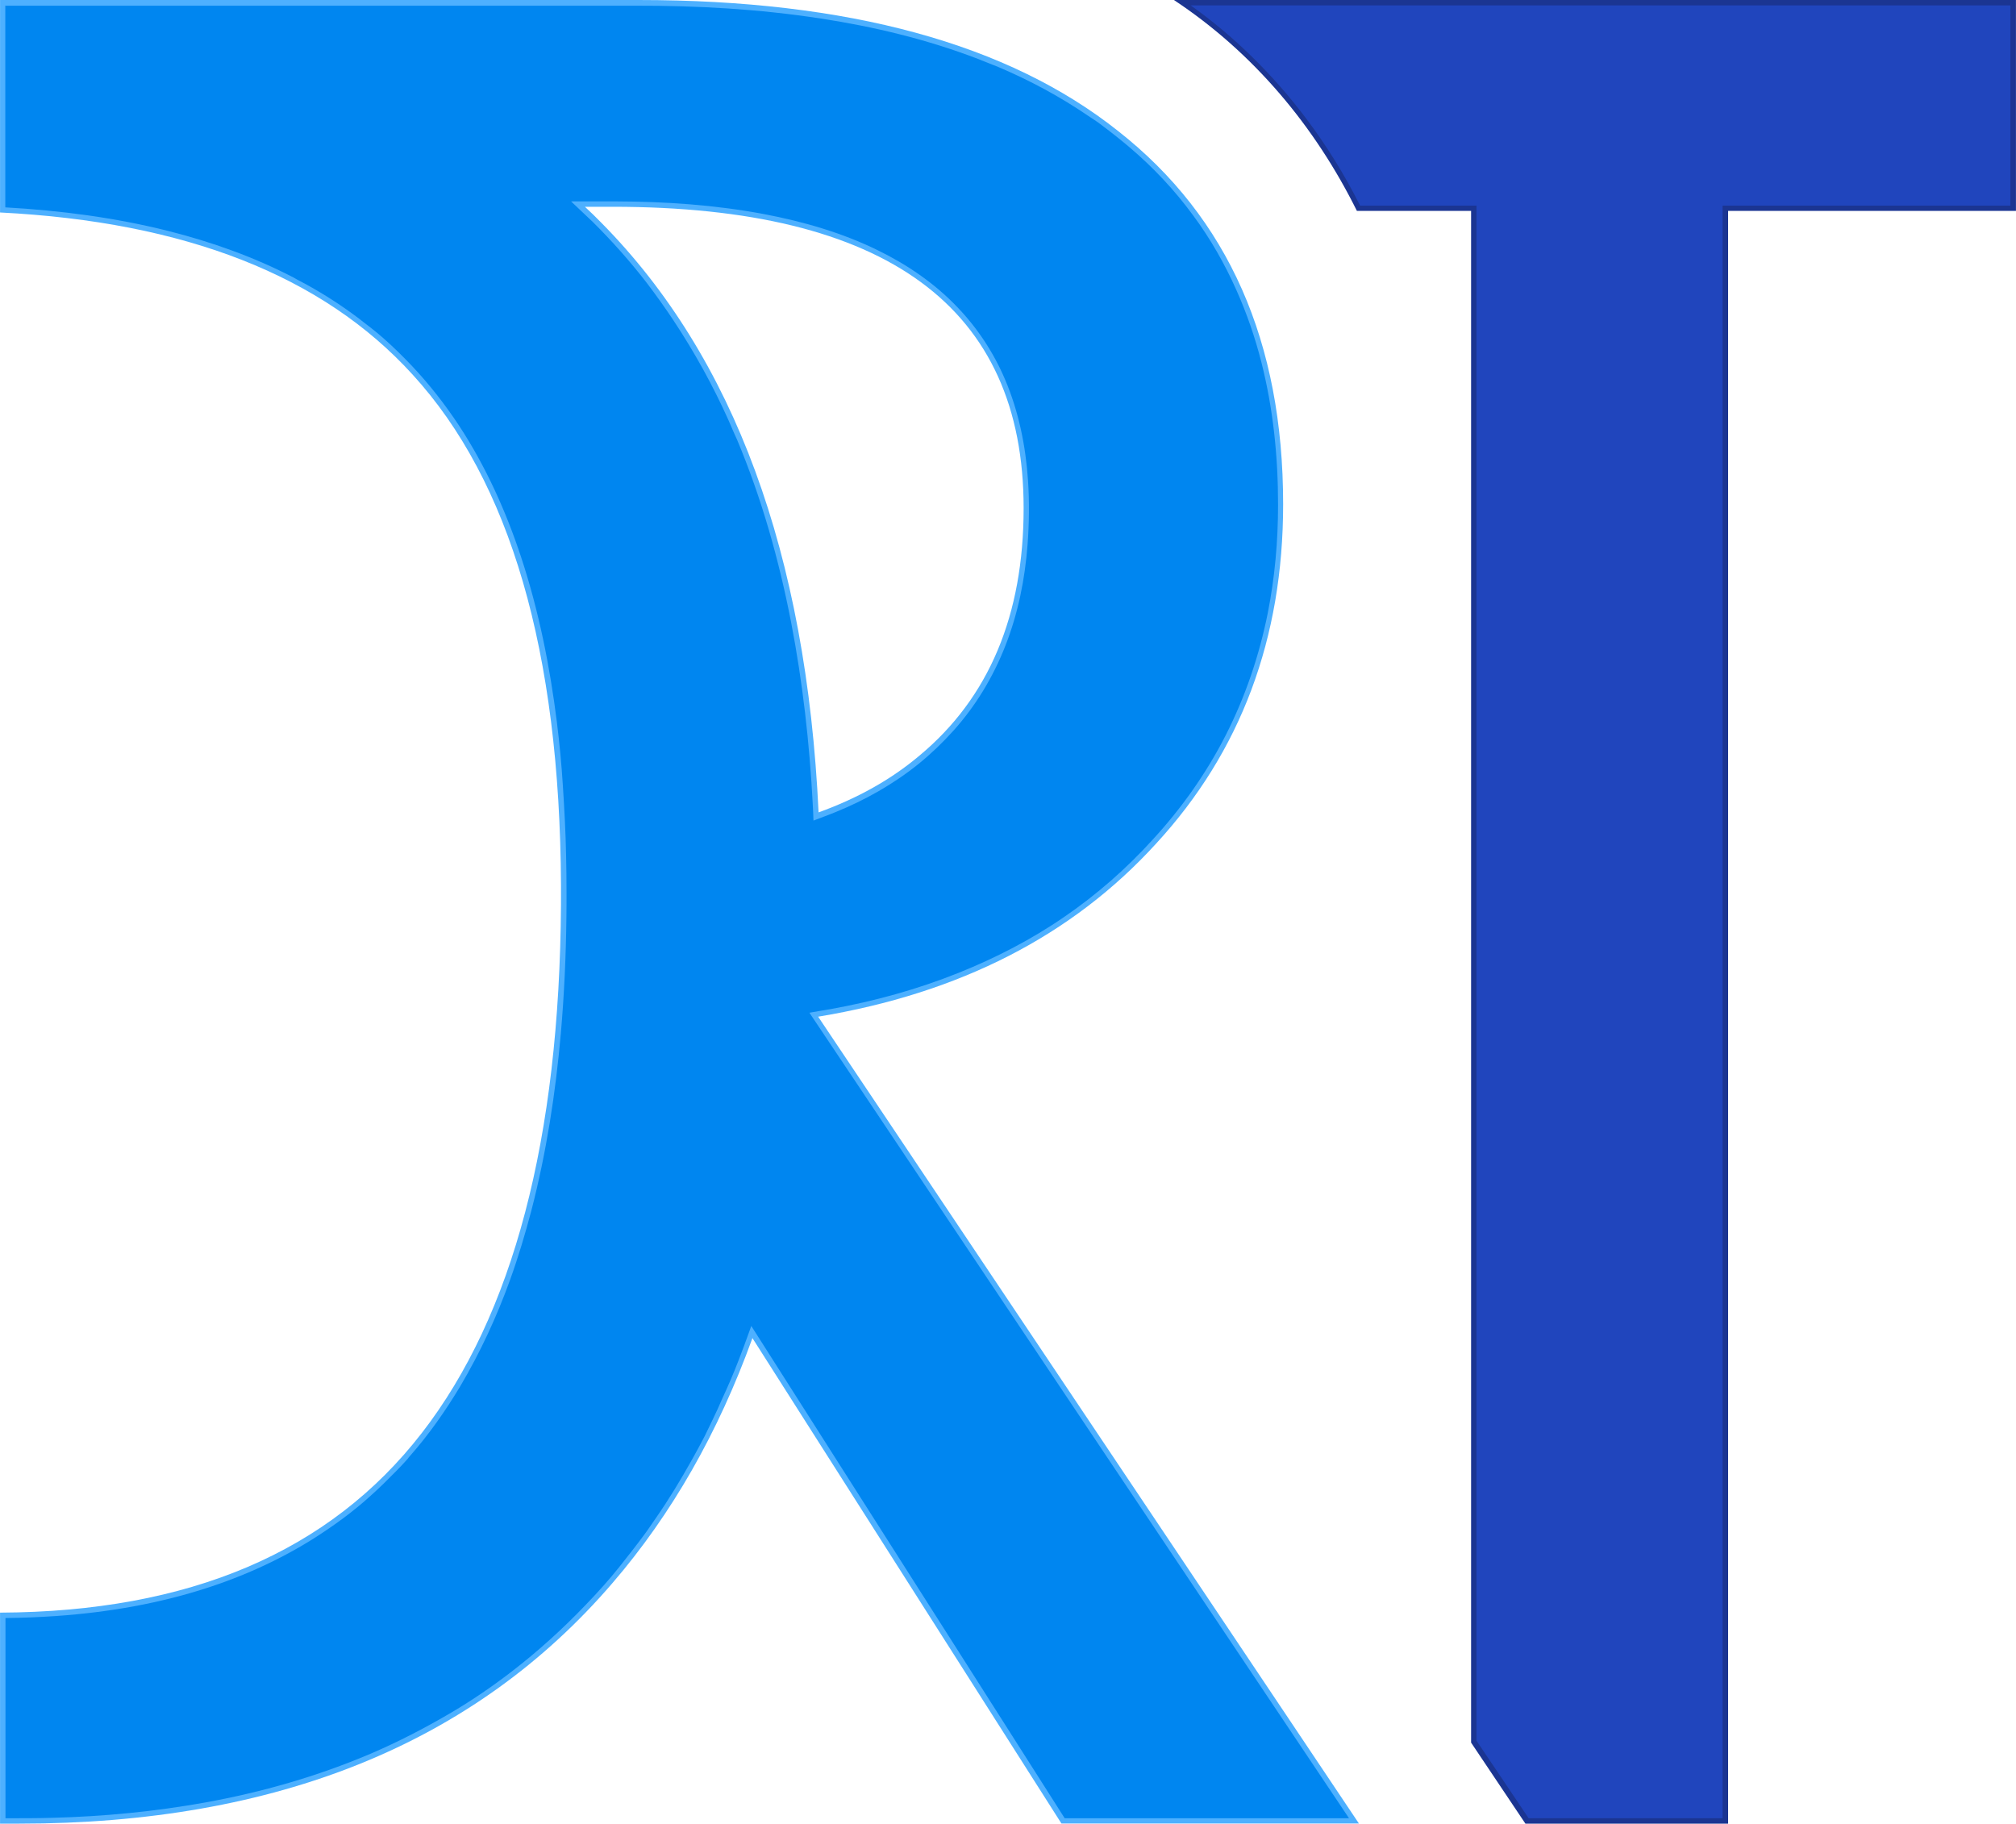 <?xml version="1.0" encoding="UTF-8" standalone="no"?>
<!-- Created with Inkscape (http://www.inkscape.org/) -->

<svg
   width="250.979"
   height="227.061"
   viewBox="0 0 13.804 12.489"
   version="1.1"
   id="svg5"
   inkscape:version="1.1.2 (0a00cf5339, 2022-02-04)"
   sodipodi:docname="logo.svg"
   inkscape:label="simple_unmerged"
   inkscape:export-filename="/home/jeertmans/repositories/DiffeRT/DiffeRT/static/logo_250px.png"
   inkscape:export-xdpi="95.625572"
   inkscape:export-ydpi="95.625572"
   xmlns:inkscape="http://www.inkscape.org/namespaces/inkscape"
   xmlns:sodipodi="http://sodipodi.sourceforge.net/DTD/sodipodi-0.dtd"
   xmlns="http://www.w3.org/2000/svg"
   xmlns:svg="http://www.w3.org/2000/svg">
  <sodipodi:namedview
     id="namedview7"
     pagecolor="#ffffff"
     bordercolor="#666666"
     borderopacity="1.0"
     inkscape:pageshadow="2"
     inkscape:pageopacity="0.0"
     inkscape:pagecheckerboard="0"
     inkscape:document-units="px"
     showgrid="false"
     inkscape:snap-global="false"
     inkscape:zoom="2.5620932"
     inkscape:cx="138.36343"
     inkscape:cy="117.48207"
     inkscape:window-width="1920"
     inkscape:window-height="1043"
     inkscape:window-x="1920"
     inkscape:window-y="0"
     inkscape:window-maximized="1"
     inkscape:current-layer="svg5"
     fit-margin-top="0"
     fit-margin-left="0"
     fit-margin-right="0"
     fit-margin-bottom="0"
     units="px"
     scale-x="1e-05"
     viewbox-width="22.602" />
  <defs
     id="defs2">
    <inkscape:path-effect
       effect="offset"
       id="path-effect64715"
       is_visible="true"
       lpeversion="1"
       linejoin_type="miter"
       unit="mm"
       offset="-0.179"
       miter_limit="4"
       attempt_force_join="false"
       update_on_knot_move="true" />
    <inkscape:path-effect
       effect="offset"
       id="path-effect64675"
       is_visible="true"
       lpeversion="1"
       linejoin_type="miter"
       unit="mm"
       offset="-0.179"
       miter_limit="4"
       attempt_force_join="false"
       update_on_knot_move="true" />
    <inkscape:path-effect
       effect="offset"
       id="path-effect64669"
       is_visible="true"
       lpeversion="1"
       linejoin_type="miter"
       unit="mm"
       offset="-0.084"
       miter_limit="4"
       attempt_force_join="false"
       update_on_knot_move="true" />
  </defs>
  <g
     aria-label="DRT"
     id="g59475"
     style="font-size:10.583px;line-height:1.25;font-family:Cousine;-inkscape-font-specification:Cousine;display:inline;fill:#000000;stroke-width:0.265"
     inkscape:label="g59475"
     transform="translate(-75.503,-73.897)">
    <path
       id="path59471"
       style="display:inline;fill:#1b3592;fill-opacity:1;stroke-width:0.474"
       d="m 83.541,73.897 c 0.546,0.361 0.967,0.867 1.253,1.444 h 0.782 v 10.489 c 0.124,0.185 0.248,0.37 0.372,0.555 H 87.336 V 75.341 h 1.971 V 73.897 Z" />
    <path
       id="path59473"
       style="display:inline;fill:#4db0ff;fill-opacity:1;stroke-width:0.474"
       d="m 75.503,73.897 v 1.455 c 1.267,0.064 2.209,0.433 2.824,1.109 0.67,0.731 1.009,1.897 1.017,3.495 v 0.136 c -0.01,1.603 -0.327,2.81 -0.953,3.618 -0.631,0.815 -1.594,1.224 -2.888,1.23 v 1.445 h 0.13 c 1.765,0 3.12,-0.549 4.064,-1.648 0.407,-0.473 0.725,-1.032 0.958,-1.677 l 2.116,3.324 h 2.037 L 81.105,80.859 c 0.969,-0.16 1.74,-0.555 2.314,-1.185 0.58,-0.63 0.87,-1.404 0.87,-2.324 0,-1.111 -0.376,-1.963 -1.129,-2.555 -0.753,-0.599 -1.848,-0.898 -3.286,-0.898 z m 4.006,1.416 h 0.189 c 1.876,0 2.814,0.688 2.814,2.064 0,0.734 -0.238,1.299 -0.713,1.694 -0.194,0.164 -0.425,0.293 -0.691,0.389 -0.084,-1.772 -0.579,-3.118 -1.486,-4.036 -0.037,-0.038 -0.075,-0.075 -0.114,-0.111 z" />
    <path
       id="path64671"
       style="display:inline;fill:#0086f0;fill-opacity:1;stroke-width:0.474"
       d="m 75.539,73.934 c 0,0.461 0,0.922 0,1.383 0.376,0.021 0.752,0.07 1.118,0.162 0.296,0.075 0.586,0.178 0.857,0.319 0.03,0.018 0.062,0.033 0.092,0.05 0.123,0.068 0.242,0.145 0.354,0.23 0.026,0.021 0.053,0.041 0.08,0.062 0.03,0.023 0.059,0.048 0.088,0.073 0.067,0.059 0.131,0.122 0.193,0.187 0.121,0.128 0.229,0.266 0.326,0.413 0.182,0.278 0.32,0.584 0.424,0.899 0.121,0.367 0.197,0.747 0.245,1.13 0.018,0.145 0.032,0.29 0.041,0.436 0.01,0.158 0.019,0.315 0.022,0.473 0.002,0.085 0.003,0.17 0.003,0.255 -3.2e-5,0.057 2.22e-4,0.114 -7.73e-4,0.17 -0.003,0.266 -0.015,0.531 -0.038,0.796 -0.036,0.41 -0.099,0.817 -0.202,1.215 -0.042,0.159 -0.089,0.317 -0.145,0.472 -0.091,0.253 -0.205,0.499 -0.342,0.731 -0.101,0.168 -0.214,0.33 -0.344,0.477 -0.006,0.006 -0.011,0.013 -0.016,0.02 -0.052,0.059 -0.109,0.114 -0.165,0.17 -0.032,0.031 -0.065,0.062 -0.099,0.092 -0.027,0.025 -0.055,0.048 -0.083,0.071 -0.062,0.051 -0.127,0.099 -0.193,0.144 -0.25,0.173 -0.528,0.306 -0.816,0.401 -0.339,0.112 -0.693,0.173 -1.048,0.198 -0.116,0.008 -0.233,0.013 -0.35,0.014 0,0.457 0,0.914 0,1.371 0.108,1.3e-5 0.215,2.38e-4 0.323,-0.003 0.35,-0.009 0.7,-0.043 1.045,-0.105 0.387,-0.07 0.768,-0.179 1.13,-0.333 0.192,-0.082 0.377,-0.178 0.557,-0.284 0.142,-0.084 0.278,-0.177 0.408,-0.277 0.181,-0.139 0.351,-0.293 0.509,-0.458 0.081,-0.084 0.16,-0.171 0.233,-0.263 0.059,-0.074 0.117,-0.148 0.173,-0.224 0.027,-0.036 0.05,-0.073 0.076,-0.109 0.089,-0.128 0.17,-0.262 0.246,-0.398 0.029,-0.052 0.058,-0.105 0.086,-0.159 0.019,-0.041 0.041,-0.082 0.06,-0.124 0.02,-0.042 0.04,-0.084 0.058,-0.127 0.041,-0.089 0.081,-0.18 0.116,-0.272 0.026,-0.067 0.051,-0.134 0.075,-0.202 0.004,-0.011 0.008,-0.022 0.012,-0.033 0.715,1.124 1.431,2.247 2.146,3.371 0.649,0 1.298,0 1.947,0 -1.232,-1.839 -2.464,-3.677 -3.695,-5.516 0.049,-0.009 0.098,-0.017 0.146,-0.025 0.299,-0.054 0.593,-0.135 0.875,-0.248 0.254,-0.102 0.499,-0.228 0.725,-0.384 0.222,-0.152 0.426,-0.331 0.607,-0.531 0.196,-0.213 0.365,-0.452 0.497,-0.711 0.135,-0.265 0.231,-0.549 0.289,-0.84 0.048,-0.243 0.07,-0.49 0.07,-0.738 3.83e-4,-0.328 -0.033,-0.658 -0.114,-0.977 -0.043,-0.169 -0.1,-0.335 -0.171,-0.494 -0.08,-0.18 -0.178,-0.352 -0.295,-0.51 -0.127,-0.174 -0.276,-0.332 -0.44,-0.471 -0.064,-0.054 -0.13,-0.106 -0.197,-0.156 -0.027,-0.021 -0.056,-0.038 -0.085,-0.058 -0.192,-0.131 -0.397,-0.241 -0.611,-0.332 -0.048,-0.018 -0.095,-0.039 -0.143,-0.057 -0.347,-0.133 -0.709,-0.22 -1.075,-0.276 -0.421,-0.065 -0.847,-0.089 -1.273,-0.088 -1.436,0 -2.873,0 -4.309,0 z m 3.875,1.342 c 0.102,1.8e-5 0.204,-3.9e-5 0.305,3.2e-5 0.34,0.001 0.68,0.024 1.015,0.087 0.268,0.051 0.533,0.127 0.778,0.247 0.201,0.098 0.389,0.226 0.544,0.388 0.139,0.144 0.251,0.314 0.329,0.498 0.093,0.218 0.141,0.454 0.157,0.69 0.01,0.147 0.008,0.294 -0.003,0.441 -0.018,0.236 -0.065,0.471 -0.152,0.692 -0.083,0.213 -0.203,0.412 -0.356,0.582 -0.073,0.081 -0.152,0.157 -0.237,0.226 -0.172,0.139 -0.367,0.249 -0.572,0.332 -0.045,0.018 -0.09,0.035 -0.135,0.052 -0.005,0.002 -0.009,0.004 -0.014,0.005 -0.001,-0.038 -0.003,-0.075 -0.005,-0.113 -0.022,-0.417 -0.069,-0.834 -0.148,-1.244 -0.083,-0.428 -0.202,-0.85 -0.371,-1.253 -0.021,-0.044 -0.039,-0.089 -0.059,-0.134 -0.106,-0.236 -0.232,-0.464 -0.375,-0.68 -0.059,-0.089 -0.121,-0.176 -0.186,-0.261 -0.113,-0.146 -0.236,-0.284 -0.367,-0.414 -0.049,-0.047 -0.098,-0.093 -0.147,-0.139 z"
       inkscape:path-effect="#path-effect64715"
       inkscape:original-d="m 75.502883,73.89678 v 1.455302 c 1.267023,0.06405 2.209011,0.433039 2.823589,1.10907 0.670376,0.731322 1.00901,1.896859 1.017414,3.494761 v 0.136088 c -0.0098,1.603411 -0.326856,2.809876 -0.952615,3.617895 -0.63112,0.814939 -1.594177,1.224487 -2.888388,1.230341 v 1.445121 h 0.129608 c 1.765122,0 3.119834,-0.54929 4.064111,-1.647862 0.406813,-0.472854 0.725478,-1.031852 0.95817,-1.676561 l 2.116298,3.324423 h 2.036682 L 81.10469,80.858536 c 0.968967,-0.160465 1.740441,-0.555461 2.314417,-1.18498 0.580143,-0.629518 0.870216,-1.404077 0.870216,-2.323669 0,-1.110914 -0.376477,-1.962625 -1.129433,-2.555115 -0.75295,-0.598657 -1.84845,-0.897992 -3.286465,-0.897992 z m 4.005791,1.416421 h 0.188852 c 1.876212,0 2.814327,0.68816 2.814327,2.064457 0,0.734441 -0.237612,1.29916 -0.712836,1.694151 -0.194294,0.163613 -0.425379,0.29298 -0.69062,0.388821 -0.08405,-1.772005 -0.578669,-3.117947 -1.485856,-4.036335 -0.03702,-0.03792 -0.07542,-0.07457 -0.113867,-0.111094 z" />
    <path
       id="path64673"
       style="display:inline;fill:#2045bd;fill-opacity:1;stroke-width:0.474"
       d="m 83.656,73.934 c 0.301,0.214 0.566,0.477 0.788,0.771 0.142,0.188 0.266,0.389 0.372,0.6 0.266,0 0.531,0 0.797,0 0,3.504 0,7.008 0,10.512 0.119,0.177 0.239,0.354 0.357,0.531 0.443,0 0.885,0 1.328,0 0,-3.681 0,-7.362 0,-11.043 0.657,0 1.314,0 1.971,0 0,-0.457 0,-0.914 0,-1.371 -1.871,0 -3.742,0 -5.613,0 z"
       inkscape:path-effect="#path-effect64675"
       inkscape:original-d="m 83.541307,73.89678 c 0.545674,0.3613 0.9671,0.867249 1.253486,1.444196 h 0.782271 v 10.48892 c 0.124063,0.185146 0.248102,0.370311 0.37216,0.555462 H 87.33602 V 75.340976 h 1.970953 V 73.89678 Z" />
  </g>
</svg>
